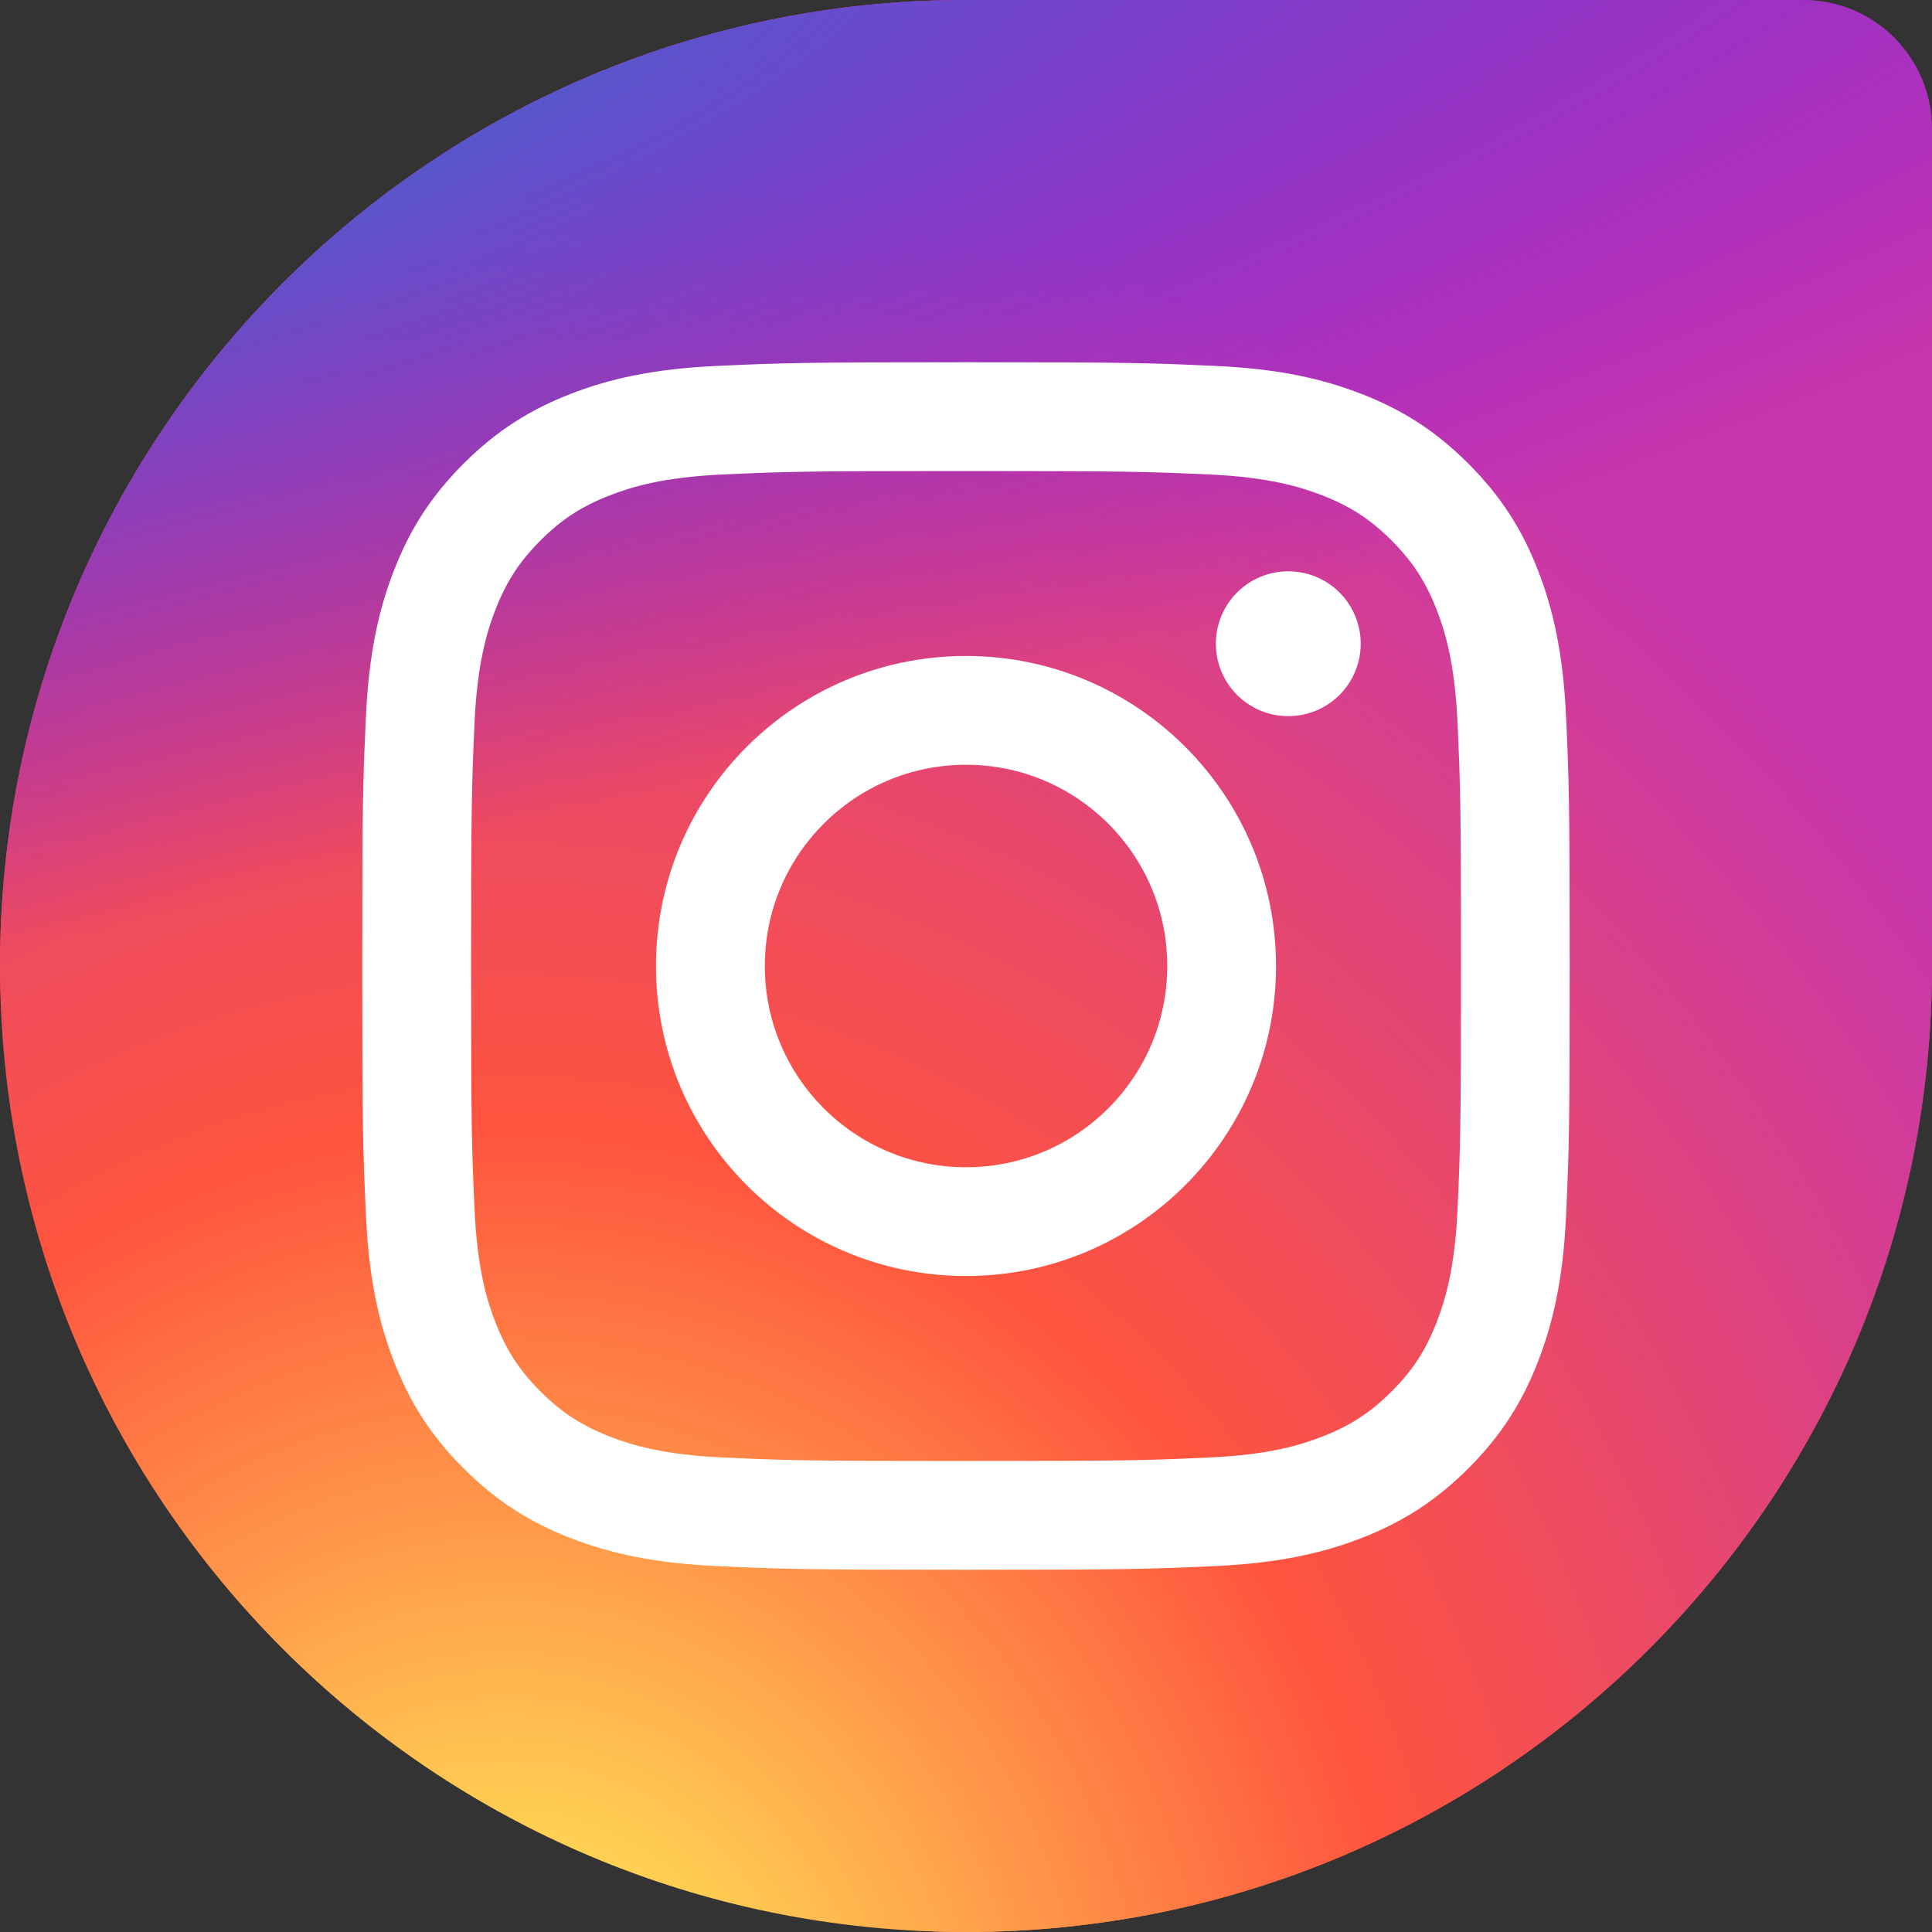 <svg width="30" height="30" viewBox="0 0 30 30" fill="none" xmlns="http://www.w3.org/2000/svg">
<rect x="0" y="0" width="30" height="30" fill="#333333" stroke="none"/>
<g clip-path="url(#clip0_2036_671)">
<rect width="30" height="30" rx="15" fill="url(#paint0_radial_2036_671)"/>
<path d="M0 15C0 6.716 6.716 0 15 0H28C29.105 0 30 0.895 30 2V15C30 23.284 23.284 30 15 30C6.716 30 0 23.284 0 15Z" fill="url(#paint1_radial_2036_671)"/>
<path d="M0 15C0 6.716 6.716 0 15 0H28C29.105 0 30 0.895 30 2V15C30 23.284 23.284 30 15 30C6.716 30 0 23.284 0 15Z" fill="url(#paint2_radial_2036_671)"/>
<path d="M11.876 15C11.876 13.274 13.274 11.875 15 11.875C16.726 11.875 18.125 13.274 18.125 15C18.125 16.726 16.726 18.125 15 18.125C13.274 18.125 11.876 16.726 11.876 15ZM10.186 15C10.186 17.659 12.341 19.814 15 19.814C17.659 19.814 19.814 17.659 19.814 15C19.814 12.341 17.659 10.186 15 10.186C12.341 10.186 10.186 12.341 10.186 15ZM18.88 9.995C18.879 10.218 18.945 10.435 19.069 10.62C19.192 10.805 19.368 10.95 19.574 11.035C19.779 11.12 20.005 11.142 20.224 11.099C20.442 11.056 20.642 10.949 20.8 10.791C20.957 10.634 21.064 10.434 21.108 10.216C21.151 9.997 21.129 9.771 21.044 9.566C20.959 9.36 20.815 9.184 20.63 9.06C20.445 8.937 20.227 8.871 20.005 8.871H20.005C19.706 8.871 19.42 8.989 19.209 9.2C18.998 9.411 18.88 9.697 18.88 9.995ZM11.213 22.631C10.299 22.589 9.802 22.437 9.472 22.308C9.034 22.138 8.722 21.935 8.393 21.607C8.065 21.279 7.862 20.967 7.692 20.53C7.563 20.2 7.411 19.703 7.369 18.789C7.324 17.8 7.315 17.504 7.315 15C7.315 12.496 7.325 12.2 7.369 11.211C7.411 10.297 7.564 9.801 7.692 9.47C7.862 9.033 8.065 8.72 8.393 8.392C8.721 8.064 9.033 7.861 9.472 7.691C9.802 7.562 10.299 7.41 11.213 7.368C12.201 7.323 12.498 7.314 15 7.314C17.502 7.314 17.8 7.324 18.789 7.368C19.703 7.41 20.199 7.563 20.53 7.691C20.967 7.861 21.28 8.064 21.608 8.392C21.936 8.72 22.139 9.033 22.309 9.47C22.438 9.8 22.59 10.297 22.632 11.211C22.677 12.2 22.686 12.496 22.686 15C22.686 17.504 22.677 17.8 22.632 18.789C22.59 19.703 22.437 20.2 22.309 20.53C22.139 20.967 21.936 21.28 21.608 21.607C21.28 21.935 20.967 22.138 20.53 22.308C20.2 22.437 19.703 22.59 18.789 22.631C17.8 22.677 17.504 22.686 15 22.686C12.496 22.686 12.2 22.677 11.213 22.631ZM11.135 5.682C10.137 5.727 9.455 5.885 8.859 6.117C8.242 6.357 7.72 6.678 7.199 7.199C6.677 7.72 6.357 8.242 6.117 8.859C5.885 9.455 5.727 10.137 5.682 11.135C5.636 12.134 5.625 12.454 5.625 15C5.625 17.546 5.636 17.866 5.682 18.865C5.727 19.863 5.885 20.545 6.117 21.141C6.357 21.757 6.677 22.281 7.199 22.801C7.72 23.322 8.242 23.643 8.859 23.883C9.456 24.114 10.137 24.273 11.135 24.318C12.135 24.364 12.454 24.375 15 24.375C17.546 24.375 17.866 24.364 18.865 24.318C19.863 24.273 20.545 24.114 21.141 23.883C21.757 23.643 22.28 23.322 22.801 22.801C23.323 22.28 23.643 21.757 23.883 21.141C24.114 20.545 24.273 19.863 24.318 18.865C24.364 17.865 24.374 17.546 24.374 15C24.374 12.454 24.364 12.134 24.318 11.135C24.273 10.137 24.114 9.455 23.883 8.859C23.643 8.243 23.322 7.72 22.801 7.199C22.28 6.677 21.757 6.357 21.142 6.117C20.545 5.885 19.863 5.726 18.866 5.682C17.866 5.636 17.547 5.625 15.001 5.625C12.455 5.625 12.135 5.636 11.135 5.682Z" fill="white"/>
</g>
<defs>
<radialGradient id="paint0_radial_2036_671" cx="0" cy="0" r="1" gradientUnits="userSpaceOnUse" gradientTransform="translate(7.969 32.311) rotate(-90) scale(29.732 27.653)">
<stop stop-color="#FFDD55"/>
<stop offset="0.1" stop-color="#FFDD55"/>
<stop offset="0.5" stop-color="#FF543E"/>
<stop offset="1" stop-color="#C837AB"/>
</radialGradient>
<radialGradient id="paint1_radial_2036_671" cx="0" cy="0" r="1" gradientUnits="userSpaceOnUse" gradientTransform="translate(7.969 32.311) rotate(-90) scale(29.732 27.653)">
<stop stop-color="#FFDD55"/>
<stop offset="0.1" stop-color="#FFDD55"/>
<stop offset="0.5" stop-color="#FF543E"/>
<stop offset="1" stop-color="#C837AB"/>
</radialGradient>
<radialGradient id="paint2_radial_2036_671" cx="0" cy="0" r="1" gradientUnits="userSpaceOnUse" gradientTransform="translate(-5.025 2.161) rotate(78.681) scale(13.29 54.784)">
<stop stop-color="#3771C8"/>
<stop offset="0.128" stop-color="#3771C8"/>
<stop offset="1" stop-color="#6600FF" stop-opacity="0"/>
</radialGradient>
<clipPath id="clip0_2036_671">
<rect width="30" height="30" fill="white"/>
</clipPath>
</defs>
</svg>
